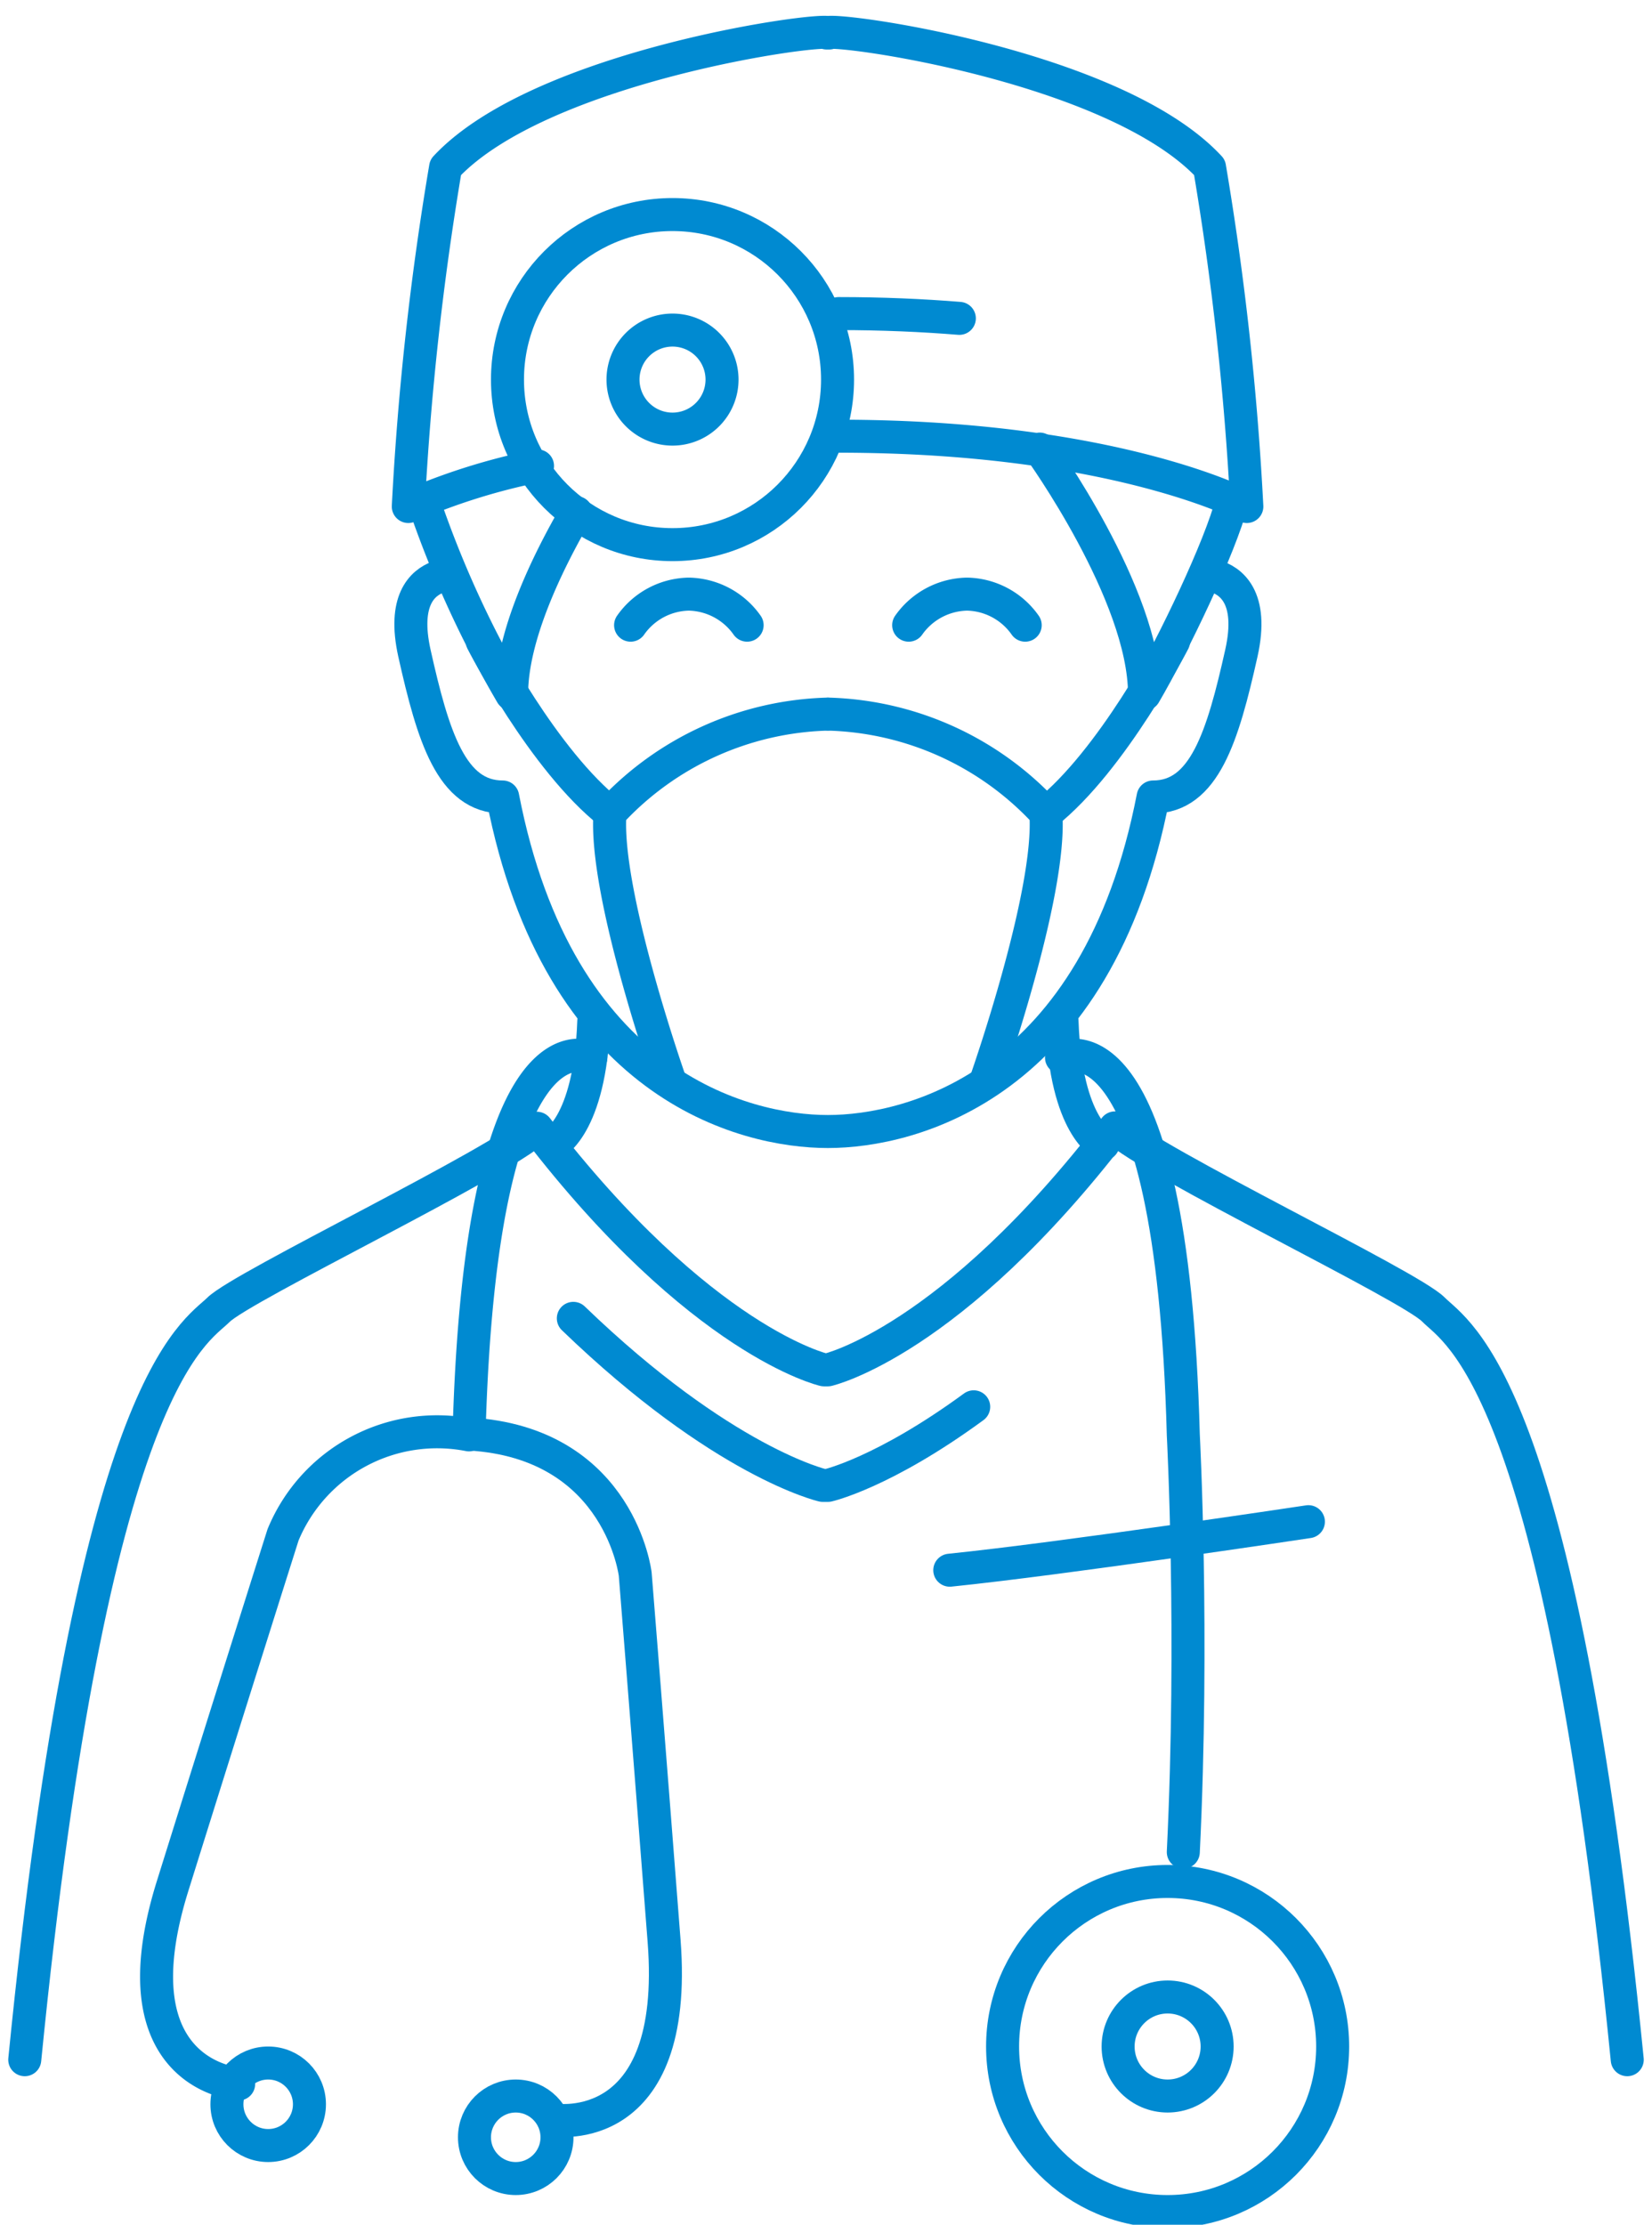 <svg id="Layer_1" data-name="Layer 1" xmlns="http://www.w3.org/2000/svg" viewBox="0 0 100.1 134.8"><defs><style>.cls-1{fill:none;stroke:#008ad1;stroke-linecap:round;stroke-linejoin:round;stroke-width:2px;}.cls-2{fill:#008ad1;}</style></defs><title>Artboard 27</title><path class="cls-1" d="M73.56,34.89c1,.28,2.42,1.27,1.66,4.68-1.13,5.06-2.25,8.72-5.35,8.72C66.49,65.75,55.23,68.56,50.16,68.56s-16.32-2.81-19.7-20.27c-3.1,0-4.22-3.66-5.35-8.72-.7-3.17.46-4.25,1.44-4.61"/><path class="cls-1" d="M74.65,30.39c-.71,2.76-3.55,8.68-5.3,11.67C69.35,36,63,27.21,63,27.21"/><path class="cls-1" d="M25.67,30.39A63.68,63.68,0,0,0,31,42.06c0-3.5,2.13-7.92,3.92-11"/><path class="cls-1" d="M45.27,37.88A4.42,4.42,0,0,0,41.78,36h-.09a4.4,4.4,0,0,0-3.48,1.88"/><path class="cls-1" d="M62.12,37.88A4.4,4.4,0,0,0,58.64,36h-.09a4.42,4.42,0,0,0-3.49,1.88"/><path class="cls-1" d="M33.49,69.32s2.26-1,2.49-7.46"/><path class="cls-1" d="M98.6,124.8c-4.08-41.1-10.31-44-11.75-45.46s-17-8.87-19.29-11C57.62,81.31,50.16,83,50.16,83h-.23s-7.45-1.69-17.4-14.64c-2.27,2.11-17.85,9.57-19.29,11S5.57,83.7,1.5,124.8"/><path class="cls-1" d="M59,85.24c-5.46,4-8.83,4.76-8.83,4.76h-.32S43.8,88.62,34.74,79.88"/><path class="cls-1" d="M66.84,69.32s-2.26-1-2.49-7.46"/><circle class="cls-1" cx="31.25" cy="129.5" r="2.5"/><path class="cls-1" d="M33.61,128.45s7.56,1.22,6.63-10.84-1.75-22.23-1.75-22.23-.91-7.71-9.62-8.46"/><circle class="cls-1" cx="16.25" cy="127.5" r="2.5"/><path class="cls-1" d="M35.8,64.08s-6.67-3.41-7.38,22.86A10.1,10.1,0,0,0,17.15,93s-3.08,9.72-6.69,21.27,4,12,4,12"/><path class="cls-1" d="M64.32,64.08S71,60.67,71.7,86.94c0,0,.64,12.14,0,25.28"/><circle class="cls-1" cx="70.75" cy="124" r="10"/><circle class="cls-1" cx="70.75" cy="124" r="3"/><path class="cls-1" d="M79.28,92.2s-14.79,2.23-21.73,2.94"/><path class="cls-1" d="M50.81,26.43c16.8,0,24.74,4.26,24.74,4.26a178.53,178.53,0,0,0-2.26-20.55C67.54,3.94,50.35,1.61,50.09,2h.15C50,1.61,32.79,3.94,27,10.14a178.53,178.53,0,0,0-2.26,20.55,38.42,38.42,0,0,1,7.83-2.46"/><path class="cls-1" d="M50.81,19c2.66,0,5.1.11,7.32.29"/><circle class="cls-1" cx="40.75" cy="23" r="10"/><path class="cls-2" d="M40.75,21a2,2,0,1,1-2,2,2,2,0,0,1,2-2m0-2a4,4,0,1,0,4,4,4,4,0,0,0-4-4Z"/><path class="cls-1" d="M50.11,43.27a18.6,18.6,0,0,0-13.15,6c-.37,4.88,3.66,16.31,3.66,16.31"/><path class="cls-1" d="M29.22,38.86S32.93,46.09,37,49.28"/><path class="cls-1" d="M50.22,43.27a18.6,18.6,0,0,1,13.15,6c.37,4.88-3.66,16.31-3.66,16.31"/><path class="cls-1" d="M71.11,38.86s-3.71,7.23-7.74,10.42"/></svg>
